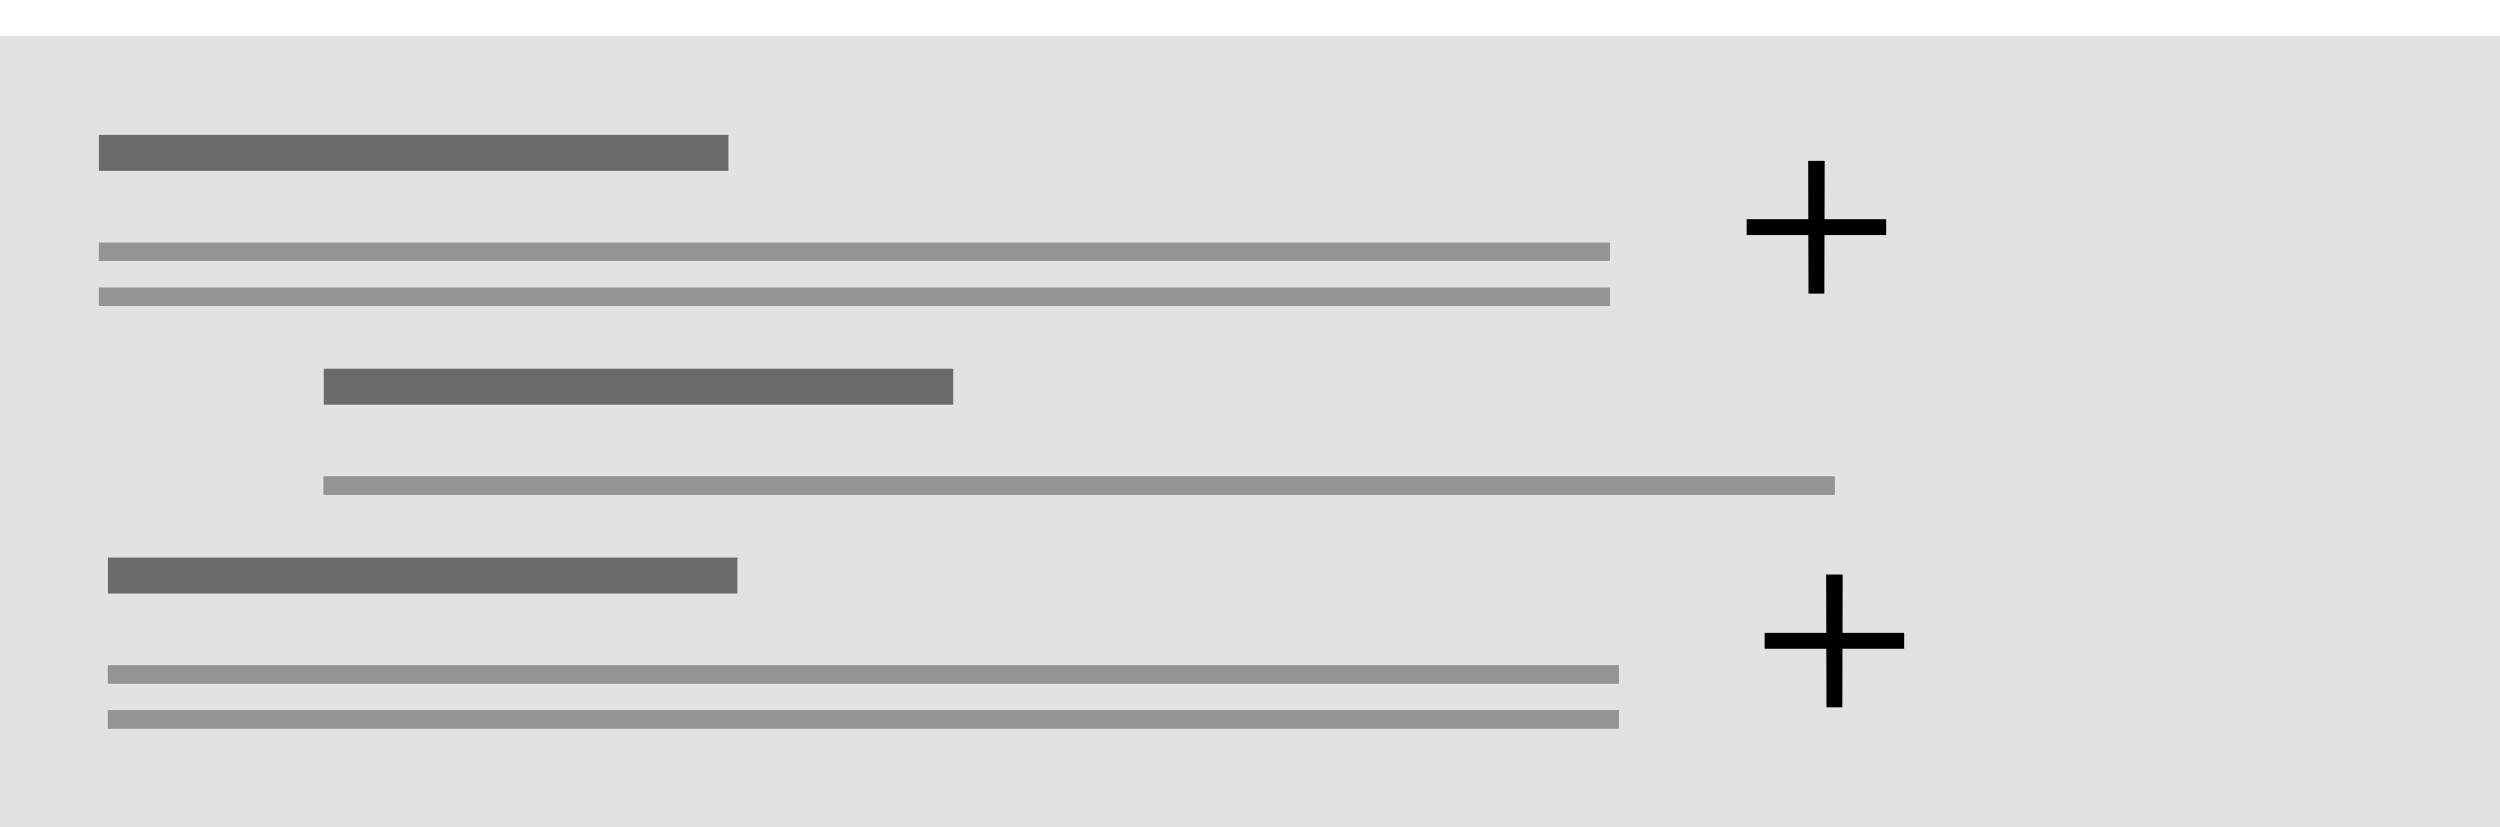 <svg width="278" height="92" fill="none" xmlns="http://www.w3.org/2000/svg"><path fill="#E2E2E2" d="M0 4h278v88H0z"/><path fill="#6A6A6A" d="M11 15h70v4H11z"/><path fill="#949494" d="M11 27h168v2H11z"/><path fill="#949494" d="M11 27h168v2H11z"/><path fill="#949494" d="M11 27h168v2H11z"/><path fill="#6A6A6A" d="M36 41h70v4H36z"/><path fill="#949494" d="M36 53h168v2H36z"/><path fill="#949494" d="M36 53h168v2H36z"/><path fill="#949494" d="M36 53h168v2H36zM11 32h168v2H11z"/><path fill="#949494" d="M11 32h168v2H11z"/><path fill="#949494" d="M11 32h168v2H11z"/><path fill="#6A6A6A" d="M12 62h70v4H12z"/><path fill="#949494" d="M12 74h168v2H12z"/><path fill="#949494" d="M12 74h168v2H12z"/><path fill="#949494" d="M12 74h168v2H12zM12 79h168v2H12z"/><path fill="#949494" d="M12 79h168v2H12z"/><path fill="#949494" d="M12 79h168v2H12z"/><path d="M209.744 24.372v1.764h-15.516v-1.764h15.516zm-6.84-6.48l-.036 14.76h-1.764l-.036-14.76h1.836zM211.744 70.372v1.764h-15.516v-1.764h15.516zm-6.84-6.48l-.036 14.76h-1.764l-.036-14.76h1.836z" fill="#000"/></svg>